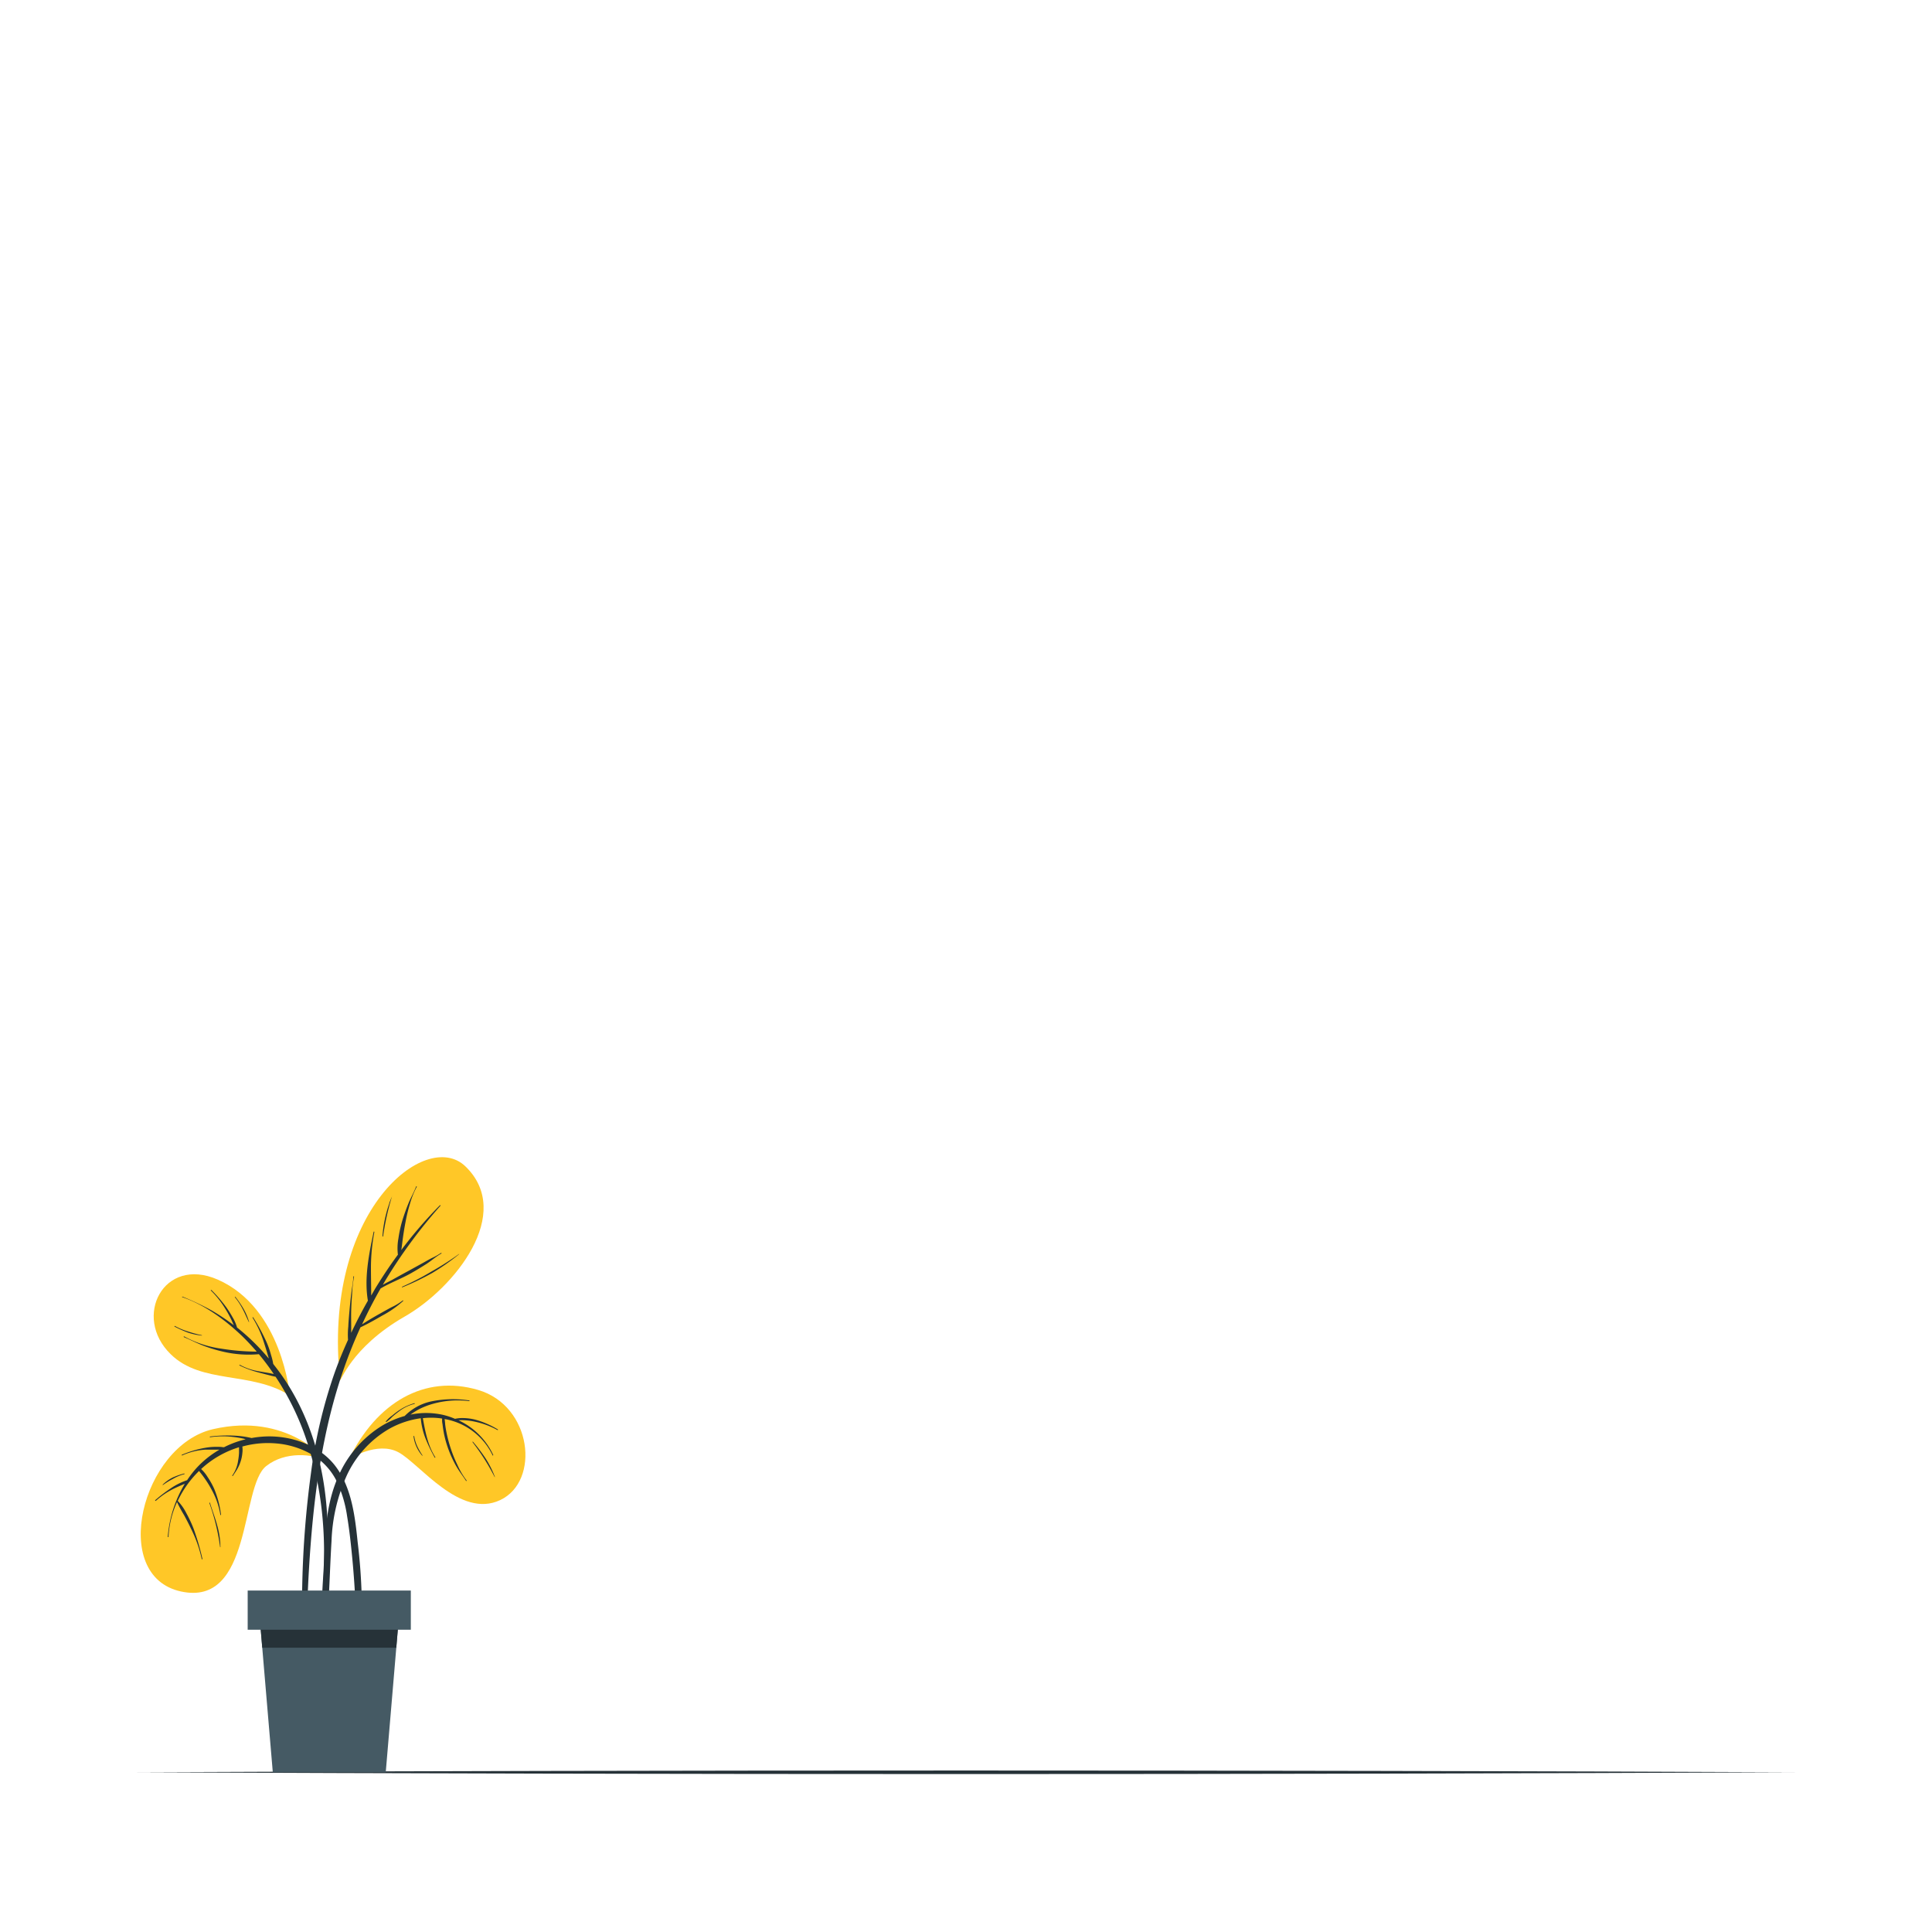 <svg xmlns="http://www.w3.org/2000/svg" viewBox="0 0 500 500"><g id="freepik--Floor--inject-136"><path d="M35.47,458.66c137.44-.61,291.62-.61,429.06,0-137.44.62-291.62.62-429.06,0Z" style="fill:#263238"></path></g><g id="freepik--Plant--inject-136"><path d="M90.33,377.61c7.08-14.55,19.46-22,33.42-17.89s16.12,23.59,5.7,28.5-20.84-9.44-26.34-12.38S90.33,377.61,90.33,377.61Z" style="fill:#FFC727"></path><path d="M83.48,416.32c0-1.75.11-3.5.17-5.26q.18-5.25.37-10.5c.24-6.4.93-12.69,3.58-18.59A28.89,28.89,0,0,1,98.83,369a23.65,23.65,0,0,1,5.9-2.54,13.71,13.71,0,0,1,6.88-3.78,27.93,27.93,0,0,1,9.82-.25c.12,0,.11.2,0,.18a23.68,23.68,0,0,0-9.29.67,19.31,19.31,0,0,0-3.74,1.45,18.5,18.5,0,0,0-2.17,1.37,20,20,0,0,1,8.53.09,19,19,0,0,1,3,1,8.74,8.74,0,0,1,2.33-.19,13.5,13.5,0,0,1,3,.43,22.88,22.88,0,0,1,5.74,2.5.09.09,0,0,1-.1.16,21.18,21.18,0,0,0-5.6-2.11,17.55,17.55,0,0,0-2.88-.42,14.22,14.22,0,0,0-1.6,0,18.51,18.51,0,0,1,9,9c0,.11-.11.2-.16.09a17,17,0,0,0-11.5-9.22c-.31-.08-.62-.12-.93-.18a13.78,13.78,0,0,1,.15,1.41c.09.71.21,1.41.35,2.11A34.74,34.74,0,0,0,116.7,375a32.84,32.84,0,0,0,1.69,4.13,19.25,19.25,0,0,0,2.36,4c.08.1-.08.22-.15.11-.84-1.32-1.82-2.53-2.58-3.89a29.32,29.32,0,0,1-1.89-4.06,27.48,27.48,0,0,1-1.25-4.36q-.22-1.17-.36-2.37a5,5,0,0,1-.09-1.44,19.15,19.15,0,0,0-5-.1c.62,3.47,1.29,7.08,3.23,10.1.06.1-.1.19-.16.09a40.56,40.56,0,0,1-2.4-5,18.71,18.71,0,0,1-1.2-5.17,23.14,23.14,0,0,0-8.19,2.75,27.12,27.12,0,0,0-10.91,11.94,44.87,44.87,0,0,0-4,17.1c-.46,7.43-.56,14.91-1.3,22.33,0,.48-.82.64-.91.1A26.71,26.71,0,0,1,83.48,416.32Z" style="fill:#263238"></path><path d="M99.84,367.87a8.17,8.17,0,0,1,1.61-1.49c.58-.48,1.17-.94,1.79-1.36a13.65,13.65,0,0,1,4-1.87c.12,0,.16.16,0,.18a10.76,10.76,0,0,0-4,1.95q-.89.66-1.71,1.38A10.1,10.1,0,0,1,100,368,.12.12,0,0,1,99.84,367.87Z" style="fill:#263238"></path><path d="M122.42,373.14a43.54,43.54,0,0,1,3.25,4.29,26.2,26.2,0,0,1,2.41,4.79s-.06.08-.08,0a57.55,57.55,0,0,0-5.71-9C122.21,373.18,122.35,373.05,122.42,373.14Z" style="fill:#263238"></path><path d="M107.2,371.7a10.12,10.12,0,0,0,.8,2.63,16.41,16.41,0,0,0,1.35,2.33s0,.1-.09.06a9.47,9.47,0,0,1-2.24-5C107,371.63,107.18,371.58,107.2,371.7Z" style="fill:#263238"></path><path d="M84.47,378s-10-12.59-29.36-8.13c-18.38,4.25-26.86,37.95-8.29,42s15.3-27.15,22.07-32.45C73.86,375.48,81,376.31,84.47,378Z" style="fill:#FFC727"></path><path d="M40.18,388.24a37.8,37.8,0,0,1,4-3.05,17.07,17.07,0,0,1,4.25-2.12,25.45,25.45,0,0,1,2.52-3.25,25.07,25.07,0,0,1,5.85-4.65l-.58,0c-1,0-2.05,0-3.07,0a17.31,17.31,0,0,0-6,1.49.09.09,0,0,1-.08-.17,26.94,26.94,0,0,1,6-1.79,16.07,16.07,0,0,1,3-.26c.54,0,1.08,0,1.62.09l.31,0a25.57,25.57,0,0,1,5.58-2.05c-.18-.05-.36-.11-.54-.15a25.61,25.61,0,0,0-2.87-.47,22.37,22.37,0,0,0-5.78.09c-.12,0-.15-.17,0-.18a35.75,35.75,0,0,1,5.85-.24,24.62,24.62,0,0,1,4.87.63,25.62,25.62,0,0,1,3.52-.4c6.74-.29,14.1,2.23,18.25,7.77s5,12.95,5.69,19.64a148.42,148.42,0,0,1,.74,28.11c0,.56-.82.46-.83-.07-.26-8-.54-15.9-1.3-23.82-.35-3.66-.74-7.34-1.35-11a32,32,0,0,0-2.67-9,16.49,16.49,0,0,0-6.52-7,22,22,0,0,0-9.25-2.84,24.79,24.79,0,0,0-8.67.81,6.12,6.12,0,0,1,0,1.71,9.41,9.41,0,0,1-.43,2.11,10.77,10.77,0,0,1-.81,1.88c-.36.66-.81,1.26-1.2,1.89-.07.1-.23,0-.16-.1a8.64,8.64,0,0,0,1.5-3.82,16.3,16.3,0,0,0,.24-2c0-.5,0-1,0-1.49A25.46,25.46,0,0,0,53.42,379c-.47.38-.93.78-1.37,1.19a9.39,9.39,0,0,1,1.64,2,20.47,20.47,0,0,1,1.72,3.06A26.56,26.56,0,0,1,57.2,392c0,.12-.17.15-.18,0a19.85,19.85,0,0,0-2.2-6.37,25.4,25.4,0,0,0-1.72-2.83c-.32-.47-.66-.93-1-1.37-.19-.24-.4-.49-.58-.75A26.64,26.64,0,0,0,46,388.43h0a13.23,13.23,0,0,1,2.27,3.26,32.42,32.42,0,0,1,1.81,3.87,65.4,65.4,0,0,1,2.31,7.89c0,.11-.16.15-.19,0a33.1,33.1,0,0,0-2.74-7.77c-.57-1.21-1.19-2.4-1.83-3.58a35.41,35.41,0,0,1-1.82-3.38,24.9,24.9,0,0,0-2.2,9c0,.12-.2.1-.19,0A31.3,31.3,0,0,1,47.83,384c-1.19.51-2.37,1-3.51,1.61a19.78,19.78,0,0,0-4,2.82C40.21,388.46,40.09,388.32,40.18,388.24Z" style="fill:#263238"></path><path d="M54.36,389c.58,1.9,1.31,3.76,1.83,5.69a21.47,21.47,0,0,1,.86,5.68c0,.06-.09.06-.09,0A55.8,55.8,0,0,0,54.19,389,.09.09,0,1,1,54.36,389Z" style="fill:#263238"></path><path d="M42.11,384.22a10.5,10.5,0,0,1,2.56-1.83,18,18,0,0,1,3-1.05c.11,0,.15.16,0,.18a11.67,11.67,0,0,0-2.85,1.18,20.79,20.79,0,0,0-2.63,1.61A.06.06,0,1,1,42.11,384.22Z" style="fill:#263238"></path><path d="M75,361.15s-1.85-22.63-18.67-30c-14-6.12-22.08,9.66-12.15,19.32C52.16,358.32,65,354.8,75,361.15Z" style="fill:#FFC727"></path><path d="M47.24,335.57a74,74,0,0,1,7.48,3.54,57.25,57.25,0,0,1,5.8,3.86c-.28-.57-.52-1.17-.8-1.73-.44-.88-.91-1.73-1.43-2.56a24.35,24.35,0,0,0-3.7-4.69c-.09-.08,0-.21.13-.13a37.38,37.38,0,0,1,3.9,4.54,27.32,27.32,0,0,1,1.6,2.56,10.42,10.42,0,0,1,1.13,2.61l.18.13a55.84,55.84,0,0,1,8,7.86c0-.22-.1-.44-.16-.64-.31-1.11-.65-2.2-1-3.29a28.43,28.43,0,0,0-3-6.6c-.07-.1.1-.19.16-.09A52.87,52.87,0,0,1,69,347.38a23.15,23.15,0,0,1,1.16,3.34,15.38,15.38,0,0,1,.55,2.27c.73.93,1.45,1.87,2.13,2.83C80.1,366.1,83.72,378.53,84.59,391a106.33,106.33,0,0,1,.19,11.15,69.74,69.74,0,0,1-1,11.18c0,.24-.42.17-.41-.06.08-3.27.42-6.53.48-9.8a97.61,97.61,0,0,0-.31-9.82,91.42,91.42,0,0,0-3.67-19.25,69.14,69.14,0,0,0-8.55-18.1c-.71-.14-1.41-.33-2.11-.51s-1.68-.43-2.51-.66A25.09,25.09,0,0,1,62,353.38a.09.09,0,0,1,.09-.16,15.11,15.11,0,0,0,4.76,1.64c1.31.26,2.68.43,4,.74A63.22,63.22,0,0,0,67,350.46a29.08,29.08,0,0,1-9.57-.72,38.54,38.54,0,0,1-4.9-1.52c-1.68-.65-3.28-1.49-4.94-2.18-.12-.05,0-.24.08-.17a28.19,28.19,0,0,0,9.7,3.18,60,60,0,0,0,9.07.75c-1.19-1.37-2.43-2.71-3.75-4-4.41-4.21-9.66-8.08-15.48-10.09C47.07,335.71,47.13,335.53,47.24,335.57Z" style="fill:#263238"></path><path d="M60.92,335.64a24.75,24.75,0,0,1,2.06,3,15.77,15.77,0,0,1,1.49,3.51s0,.06-.07,0c-.56-1.11-1-2.26-1.6-3.36a17.37,17.37,0,0,0-2-3.06C60.71,335.68,60.85,335.55,60.92,335.64Z" style="fill:#263238"></path><path d="M45.28,343.17a17.35,17.35,0,0,0,3.45,1.44,30.26,30.26,0,0,0,3.51.94c.06,0,0,.11,0,.1a16.77,16.77,0,0,1-3.64-.79,30.45,30.45,0,0,1-3.4-1.53C45.08,343.28,45.18,343.11,45.28,343.17Z" style="fill:#263238"></path><path d="M88,357.07c.11,1,2.55-8.21,16.77-16.37,12.91-7.41,28.33-26.68,15.66-38.86C110.23,292,83.31,313.44,88,357.07Z" style="fill:#FFC727"></path><path d="M78.23,409.77a253.36,253.36,0,0,1,2.26-28.6,128.48,128.48,0,0,1,6-25.59c1.06-3,2.27-5.93,3.58-8.83a20,20,0,0,1,.06-3.38c.07-1.45.2-2.9.33-4.34s.28-2.89.45-4.33.48-2.87.54-4.31c0-.13.21-.11.18,0a30.42,30.42,0,0,0-.51,4.58c-.11,1.39-.19,2.79-.23,4.18s0,2.8,0,4.2c0,.51,0,1,0,1.58,1.33-2.82,2.77-5.6,4.32-8.31-1-5.9.29-12.06,1.49-17.83,0-.11.2-.06.18.06A50,50,0,0,0,96,328c0,2.42.06,4.85.07,7.27.34-.58.68-1.16,1-1.74,1.84-3,3.81-6,5.91-8.82a13.76,13.76,0,0,1,.13-4.2,32.87,32.87,0,0,1,1-4.6c.46-1.5,1-3,1.58-4.44s1.44-2.91,2-4.41c.05-.12.24,0,.17.08a21.52,21.52,0,0,0-1.78,4.46A40,40,0,0,0,105,316c-.3,1.5-.54,3-.75,4.51-.14,1-.23,2-.4,3a109.94,109.94,0,0,1,10-11.59c.09-.08.21.05.13.14a130.82,130.82,0,0,0-14.46,19.67l-.45.79c.78-.49,1.68-.88,2.42-1.29q2.05-1.15,4.14-2.28l4-2.2c.69-.39,1.37-.78,2.07-1.14a16.14,16.14,0,0,0,2.41-1.34c.11-.08.23.08.11.15-1.37.75-2.58,1.87-3.9,2.71s-2.68,1.67-4.06,2.44c-2.53,1.41-5.27,2.42-7.76,3.88q-2.59,4.53-4.79,9.28,2.26-1.46,4.62-2.76c1-.57,2-1.13,3-1.66a15.2,15.2,0,0,0,2.87-1.73.09.09,0,1,1,.12.13,26.82,26.82,0,0,1-5.46,3.8c-1.83,1.07-3.67,2.1-5.57,3q-2.28,5-4.12,10.18c-6,16.95-8.18,34.94-9.23,52.81-.32,5.32-.48,10.65-.54,16s.21,10.65.2,16c0,.16-.26.19-.28,0-.64-4.72-.75-9.53-1-14.29S78.13,414.61,78.23,409.77Z" style="fill:#263238"></path><path d="M104.07,333a68.44,68.44,0,0,0,7.56-3.91,77.54,77.54,0,0,0,7.17-4.56s.09,0,0,.07a59.88,59.88,0,0,1-6.89,4.82,68.08,68.08,0,0,1-7.8,3.74C104.05,333.25,104,333.08,104.07,333Z" style="fill:#263238"></path><path d="M100,313.88c.21-.83.47-1.64.75-2.45a.07.07,0,0,1,0-.09c.17-.46.36-.91.55-1.37a1.26,1.26,0,0,1,.07-.16c0-.09.07-.18.1-.26s.06,0,0,0-.09.32-.14.47a1.29,1.29,0,0,1-.08.26,67.88,67.88,0,0,0-2.1,9.66c0,.1-.18.1-.17,0A31.94,31.94,0,0,1,100,313.88Z" style="fill:#263238"></path><polygon points="66.98 415.87 67.87 426.43 70.6 458.66 99.83 458.66 102.56 426.43 103.45 415.87 66.98 415.87" style="fill:#455a64"></polygon><polygon points="66.98 415.87 67.87 426.43 102.56 426.43 103.45 415.87 66.98 415.87" style="fill:#263238"></polygon><rect x="64.11" y="411.62" width="42.22" height="10.14" transform="translate(170.43 833.39) rotate(180)" style="fill:#455a64"></rect></g></svg>